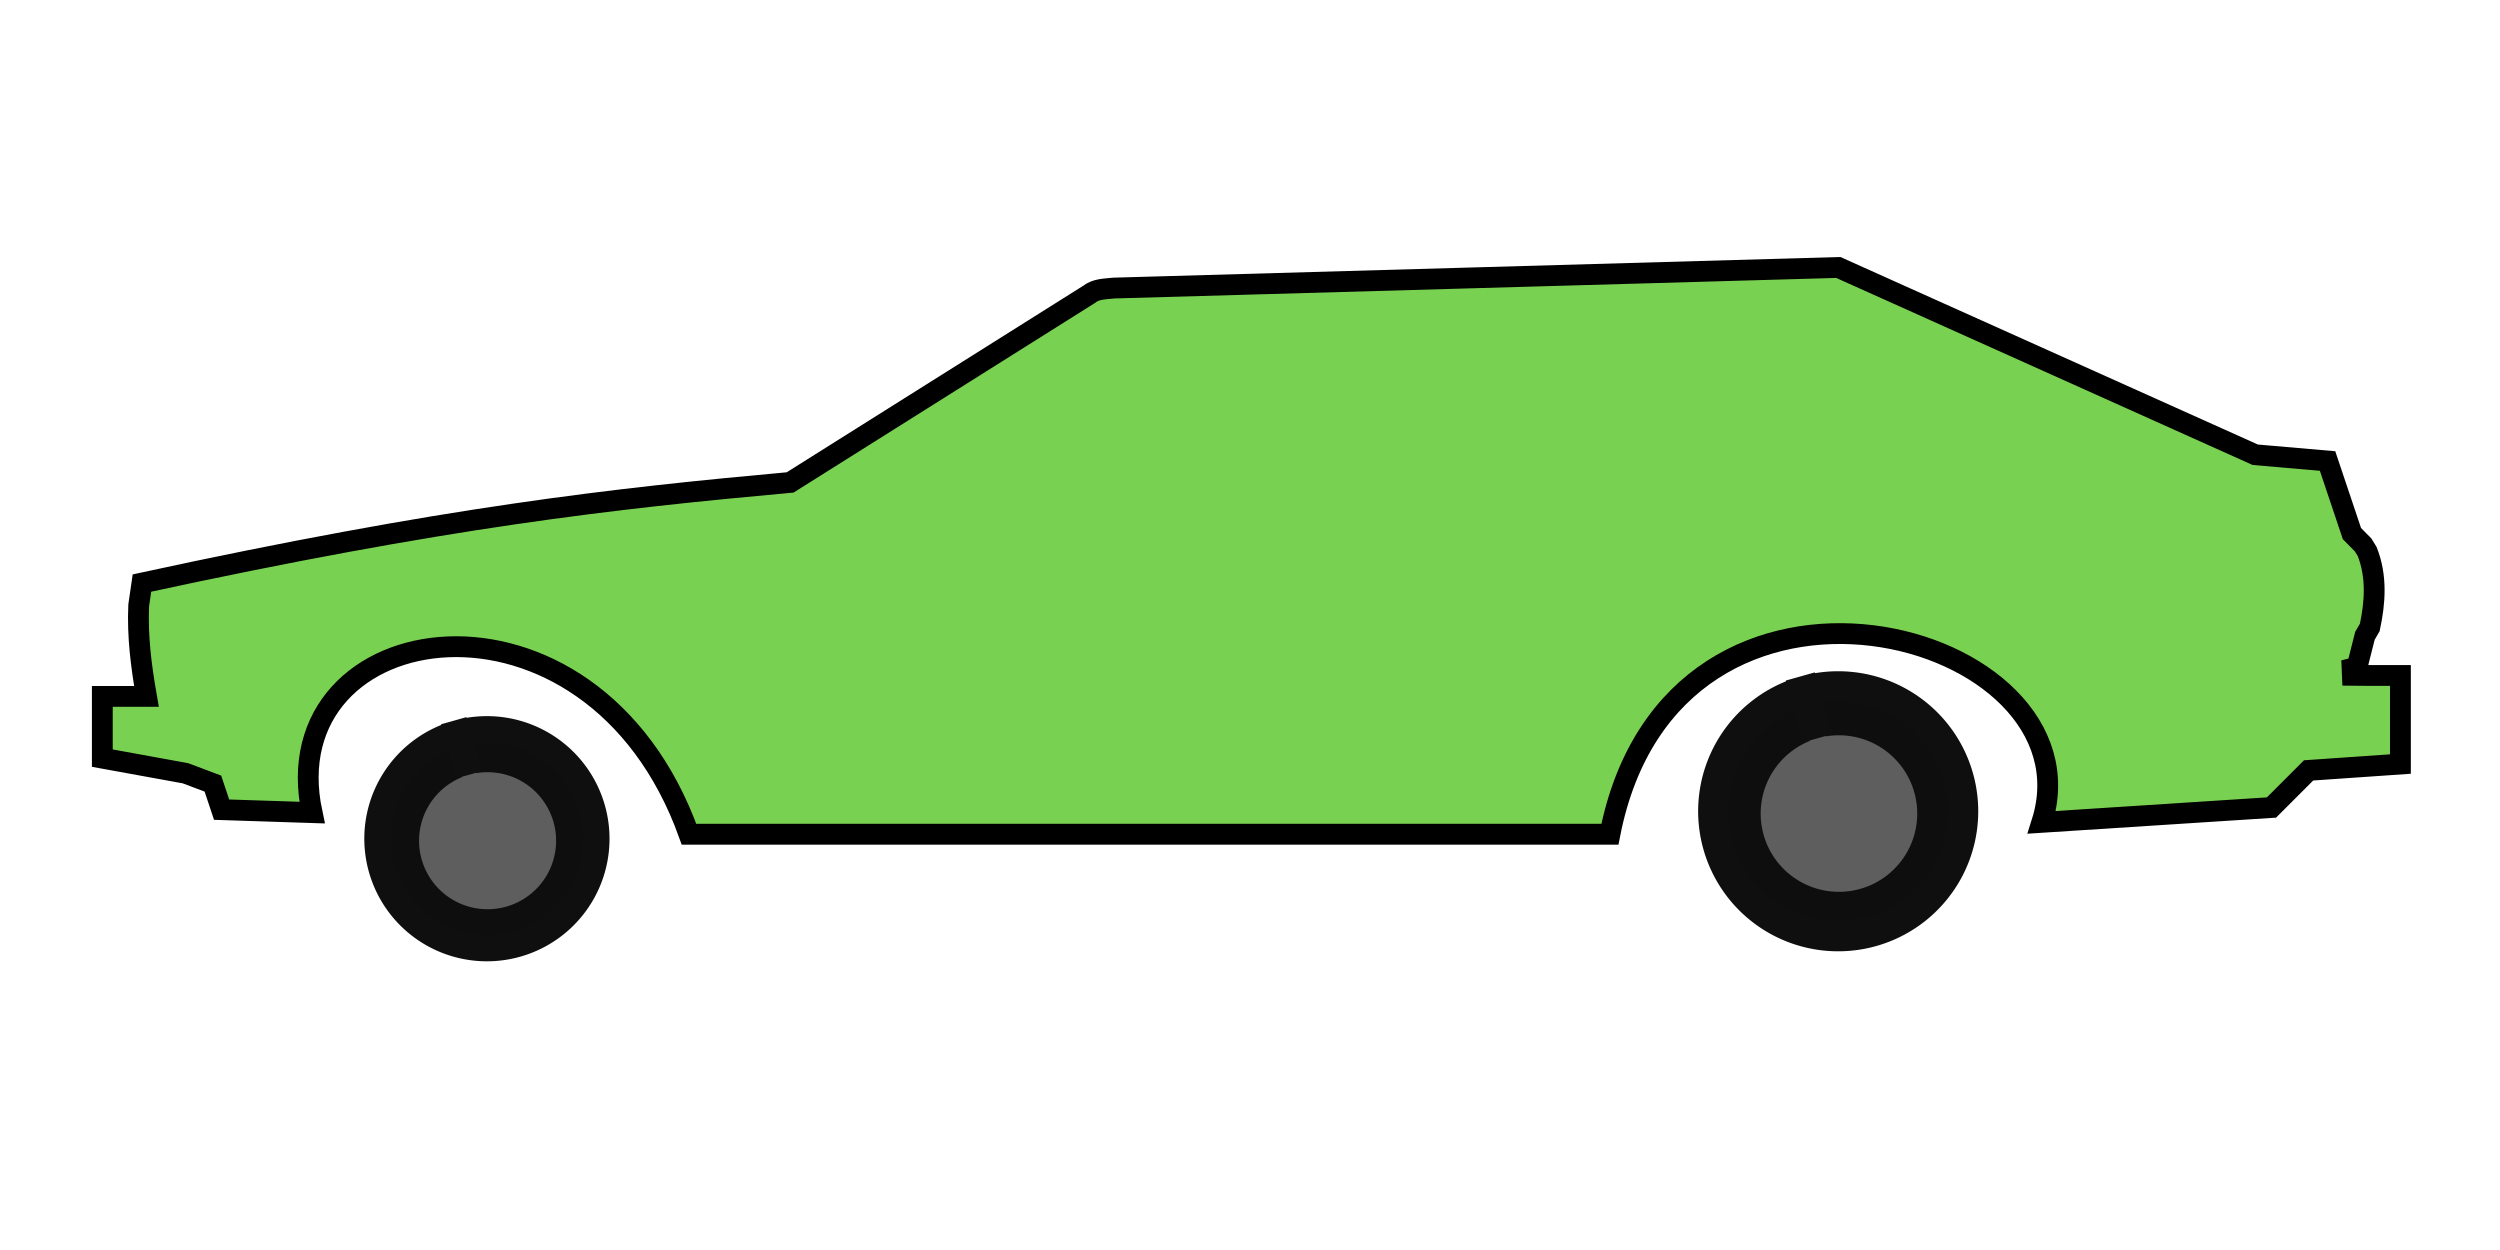 <?xml version="1.0" encoding="UTF-8" standalone="no"?>
<!-- Created with Inkscape (http://www.inkscape.org/) -->

<svg
   width="128"
   height="64"
   viewBox="0 0 33.867 16.933"
   version="1.1"
   id="svg1"
   xml:space="preserve"
   xmlns="http://www.w3.org/2000/svg"
   xmlns:svg="http://www.w3.org/2000/svg"><defs
     id="defs1"><linearGradient
       id="swatch18"><stop
         style="stop-color:#ffeb00;stop-opacity:0.878;"
         offset="0"
         id="stop18" /></linearGradient><linearGradient
       id="swatch1"><stop
         style="stop-color:#ffea00;stop-opacity:1;"
         offset="0"
         id="stop1" /></linearGradient></defs><g
     id="layer1"
     style="display:inline"><g
       id="g59-0"
       style="display:inline"
       transform="translate(-44.615,-68.329)"><path
         style="fill:#79d151;fill-opacity:1;stroke:#000000;stroke-width:0.282px;stroke-linecap:butt;stroke-linejoin:miter;stroke-opacity:1"
         d="m 46.538,76.227 c 4.112,-0.891 6.372,-1.144 8.781,-1.363 l 4.044,-2.544 c 0.101,-0.08 0.217,-0.075 0.341,-0.089 l 9.814,-0.279 5.648,2.537 0.98,0.085 0.33,0.983 0.151,0.153 0.056,0.091 c 0.132,0.334 0.108,0.687 0.035,1.027 l -0.066,0.114 -0.107,0.424 -0.067,0.017 0.004,0.094 0.202,0.002 h 0.449 v 1.2 l -1.244,0.086 -0.503,0.503 -3.111,0.201 c 0.825,-2.603 -4.997,-4.198 -5.851,0.161 H 53.949 C 52.629,75.953 48.269,76.635 48.842,79.337 l -1.225,-0.04 -0.118,-0.353 -0.371,-0.14 -1.127,-0.205 v -0.836 h 0.598 c -0.072,-0.411 -0.124,-0.819 -0.105,-1.234 z"
         id="path23-61" /><g
         id="g42-5"
         transform="matrix(0.875,0,0,0.875,47.694,69.395)"><path
           style="fill:#0e0e0e;fill-opacity:1;stroke:#0f0f0f;stroke-width:0.471;stroke-opacity:1"
           id="path42-5"
           d="m 24.419,9.481 a 1.932,1.932 0 0 1 2.382,1.339 1.932,1.932 0 0 1 -1.338,2.382 1.932,1.932 0 0 1 -2.383,-1.336 1.932,1.932 0 0 1 1.335,-2.384 l 0.525,1.86 z" /><path
           style="display:inline;fill:#5e5e5e;fill-opacity:1;stroke:#5e5e5e;stroke-width:0.263;stroke-opacity:1"
           id="path42-1-4"
           d="m 24.661,10.337 a 1.08,1.08 0 0 1 1.331,0.748 1.08,1.08 0 0 1 -0.748,1.332 1.08,1.08 0 0 1 -1.332,-0.747 1.08,1.08 0 0 1 0.746,-1.332 l 0.293,1.04 z" /></g><g
         id="g42-3-7"
         style="display:inline"
         transform="matrix(0.766,0,0,0.766,32.107,71.003)"><path
           style="fill:#0e0e0e;fill-opacity:1;stroke:#0f0f0f;stroke-width:0.471;stroke-opacity:1"
           id="path42-6-6"
           d="m 24.419,9.481 a 1.932,1.932 0 0 1 2.382,1.339 1.932,1.932 0 0 1 -1.338,2.382 1.932,1.932 0 0 1 -2.383,-1.336 1.932,1.932 0 0 1 1.335,-2.384 l 0.525,1.86 z" /><path
           style="display:inline;fill:#5e5e5e;fill-opacity:1;stroke:#5e5e5e;stroke-width:0.263;stroke-opacity:1"
           id="path42-1-0-5"
           d="m 24.661,10.337 a 1.08,1.08 0 0 1 1.331,0.748 1.08,1.08 0 0 1 -0.748,1.332 1.08,1.08 0 0 1 -1.332,-0.747 1.08,1.08 0 0 1 0.746,-1.332 l 0.293,1.04 z" /></g></g></g></svg>
